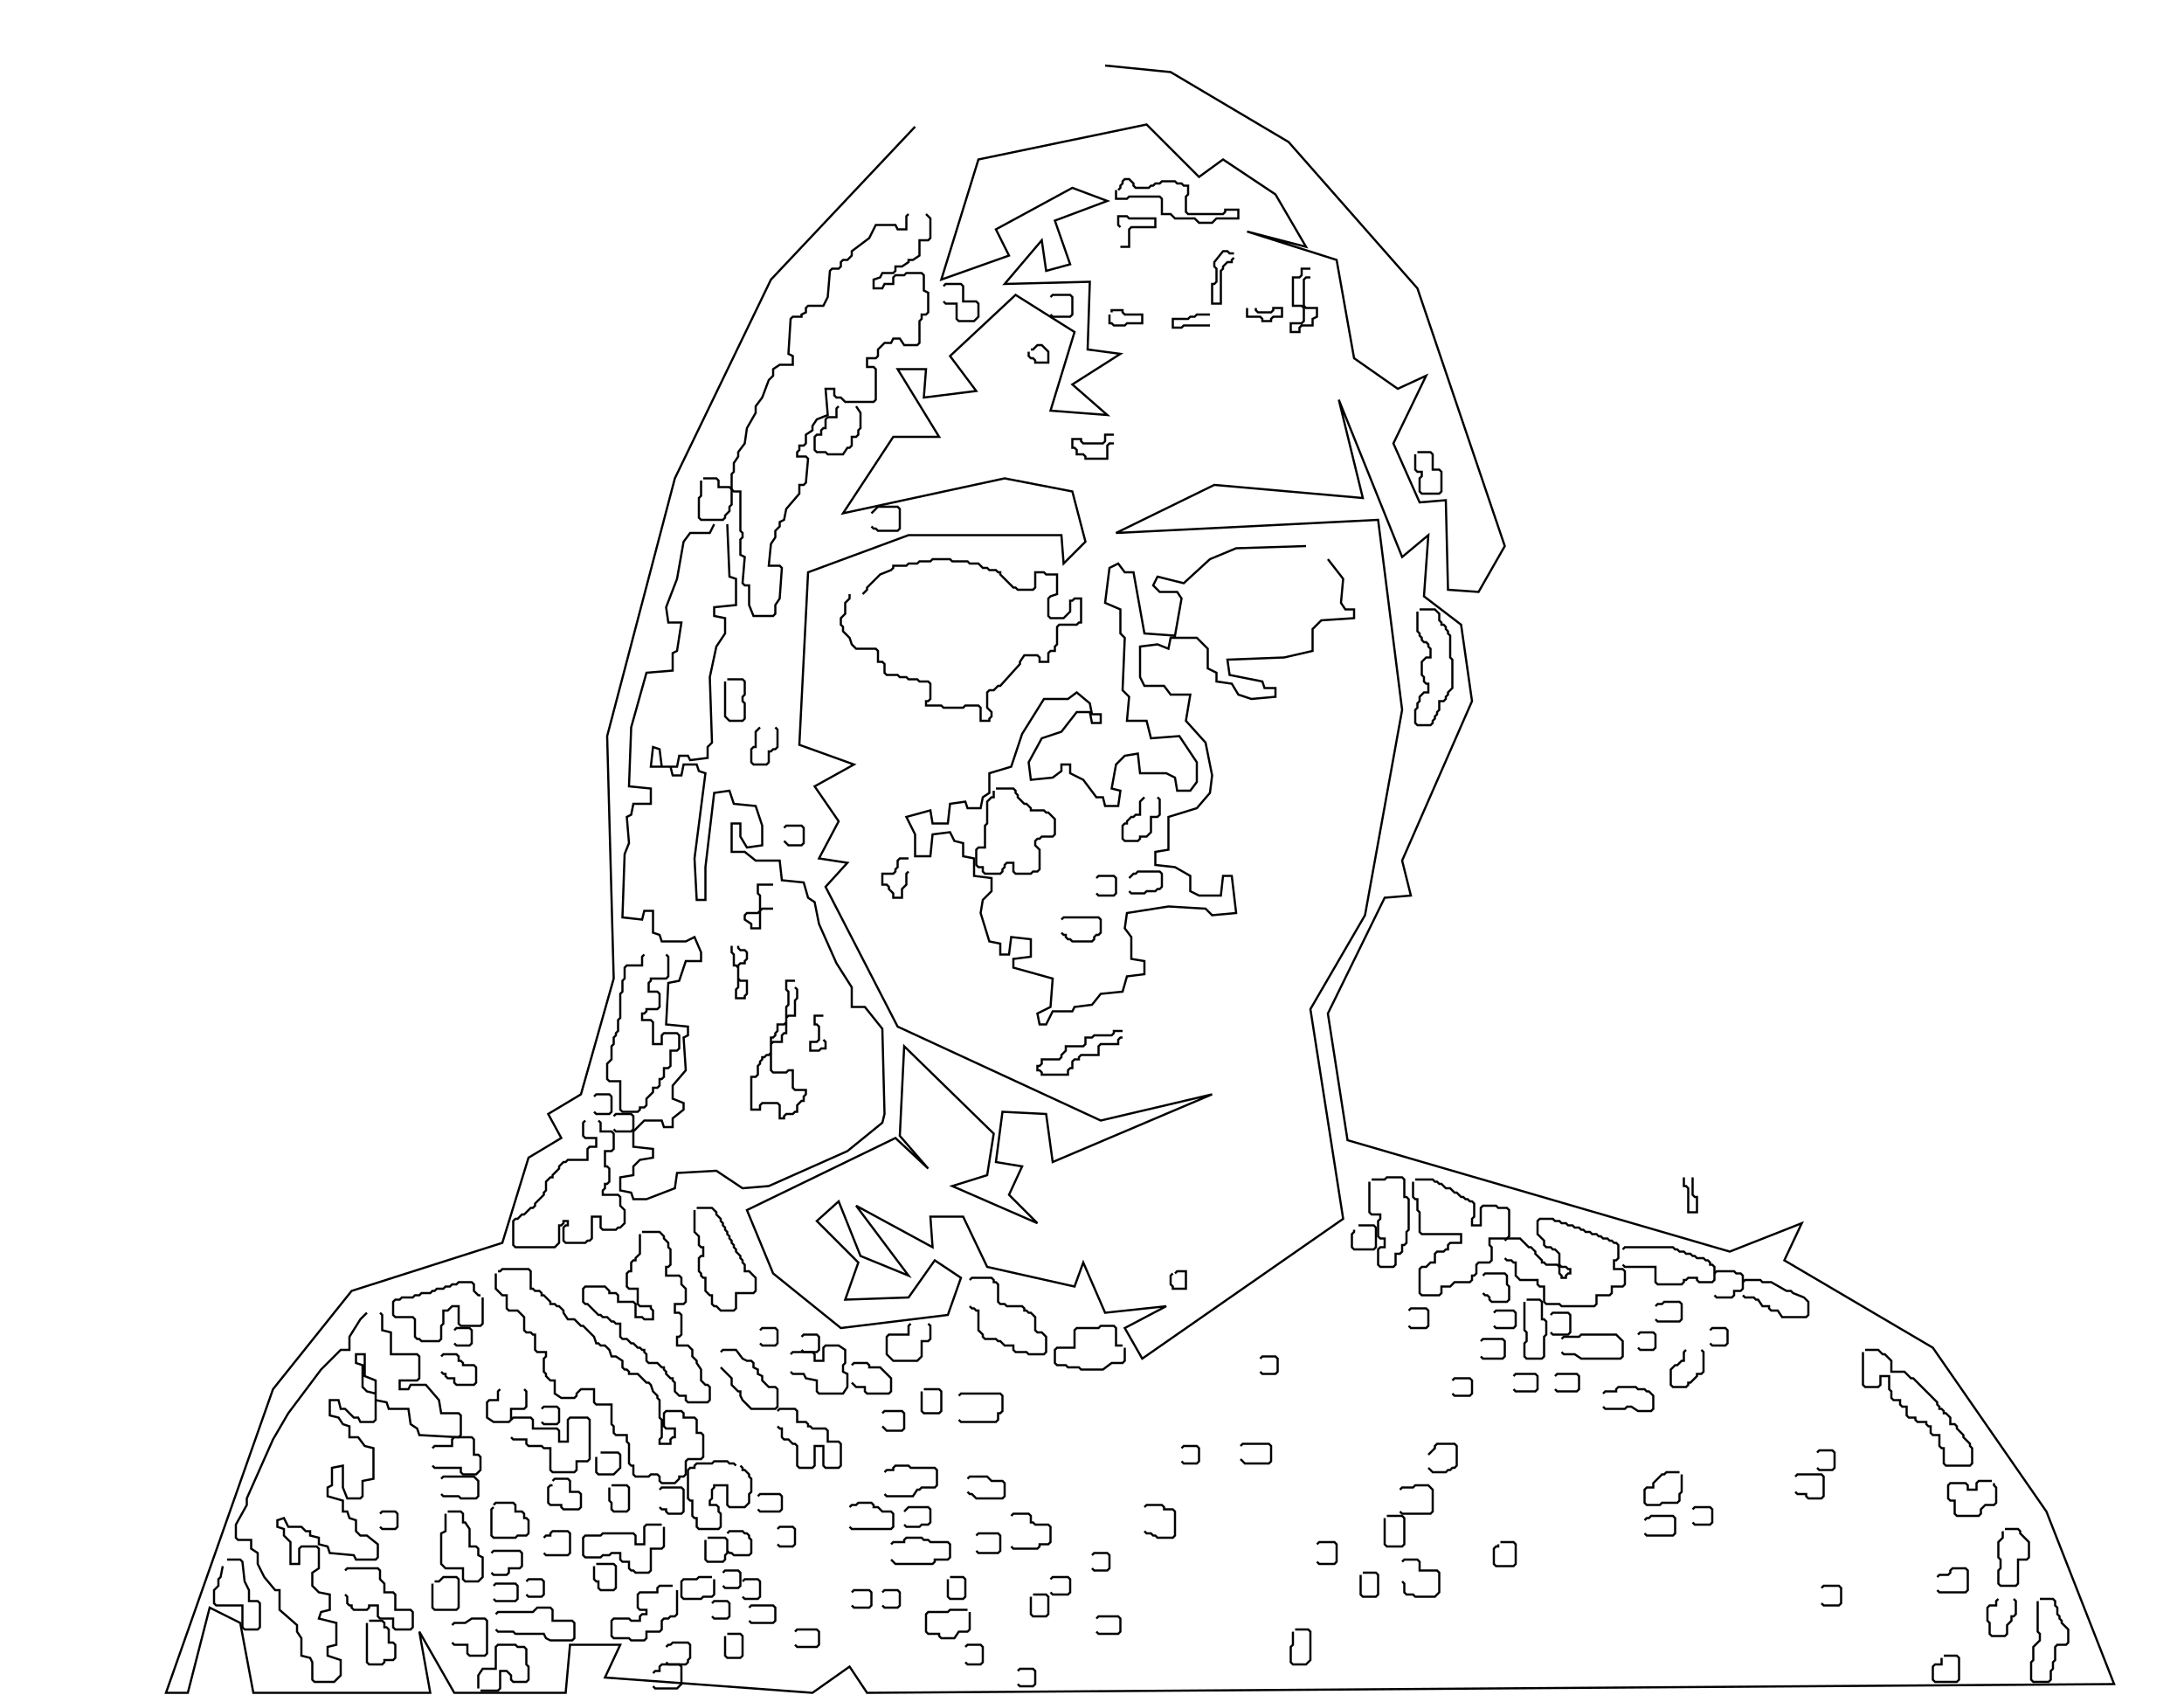<?xml version="1.0" encoding="utf-8" ?>
<svg baseProfile="tiny" height="776" version="1.2" width="1000" xmlns="http://www.w3.org/2000/svg" xmlns:ev="http://www.w3.org/2001/xml-events" xmlns:xlink="http://www.w3.org/1999/xlink"><defs /><polyline fill="none" points="466.0,765.0 467.0,764.0 473.0,764.0 474.0,765.0 474.0,771.0 473.0,772.0 467.0,772.0 466.0,771.0" stroke="black" /><polyline fill="none" points="299.0,766.0 300.0,765.0 302.0,765.0 302.0,763.0 303.0,762.0 311.0,762.0 312.0,763.0 312.0,771.0 310.0,773.0 300.0,773.0 299.0,772.0" stroke="black" /><polyline fill="none" points="890.0,758.0 896.0,758.0 897.0,759.0 897.0,769.0 896.0,770.0 886.0,770.0 885.0,769.0 885.0,763.0 886.0,762.0 889.0,762.0 889.0,759.0" stroke="black" /><polyline fill="none" points="442.0,754.0 443.0,753.0 449.0,753.0 450.0,754.0 450.0,761.0 449.0,762.0 443.0,762.0 442.0,761.0" stroke="black" /><polyline fill="none" points="219.0,773.0 219.0,767.0 221.0,764.0 227.0,764.0 227.0,754.0 228.0,753.0 236.0,753.0 237.0,754.0 240.0,754.0 241.0,755.0 241.0,762.0 242.0,763.0 242.0,769.0 241.0,770.0 235.0,770.0 234.0,769.0 234.0,767.0 232.0,765.0 229.0,765.0 229.0,773.0 228.0,774.0 220.0,774.0" stroke="black" /><polyline fill="none" points="305.0,754.0 306.0,753.0 307.0,753.0 308.0,752.0 315.0,752.0 316.0,753.0 316.0,759.0 315.0,760.0 315.0,761.0 314.0,762.0 306.0,762.0 305.0,761.0" stroke="black" /><polyline fill="none" points="333.0,748.0 339.0,748.0 340.0,749.0 340.0,758.0 339.0,759.0 333.0,759.0 332.0,758.0 332.0,749.0" stroke="black" /><polyline fill="none" points="593.0,746.0 599.0,746.0 600.0,747.0 600.0,760.0 598.0,762.0 592.0,762.0 591.0,761.0 591.0,754.0 592.0,753.0 592.0,747.0" stroke="black" /><polyline fill="none" points="364.0,747.0 365.0,746.0 374.0,746.0 375.0,747.0 375.0,753.0 374.0,754.0 365.0,754.0 364.0,753.0" stroke="black" /><polyline fill="none" points="169.0,742.0 175.0,742.0 176.0,743.0 176.0,745.0 177.0,745.0 178.0,746.0 178.0,752.0 180.0,752.0 181.0,753.0 181.0,759.0 180.0,760.0 176.0,760.0 176.0,761.0 175.0,762.0 169.0,762.0 168.0,761.0 168.0,743.0" stroke="black" /><polyline fill="none" points="207.0,744.0 208.0,743.0 213.0,743.0 216.0,741.0 222.0,741.0 223.0,742.0 223.0,757.0 222.0,758.0 215.0,758.0 214.0,757.0 214.0,753.0 208.0,753.0 207.0,752.0" stroke="black" /><polyline fill="none" points="502.0,741.0 503.0,740.0 512.0,740.0 513.0,741.0 513.0,747.0 512.0,748.0 503.0,748.0 502.0,747.0" stroke="black" /><polyline fill="none" points="444.0,738.0 444.0,746.0 443.0,747.0 439.0,747.0 437.0,750.0 431.0,750.0 430.0,749.0 430.0,748.0 425.0,748.0 424.0,747.0 424.0,739.0 425.0,738.0 434.0,738.0 435.0,737.0 443.0,737.0" stroke="black" /><polyline fill="none" points="227.0,739.0 228.0,738.0 244.0,738.0 246.0,736.0 252.0,736.0 253.0,737.0 253.0,742.0 262.0,742.0 263.0,743.0 263.0,750.0 262.0,751.0 252.0,751.0 250.0,750.0 249.0,748.0 236.0,748.0 235.0,747.0 228.0,747.0 227.0,746.0" stroke="black" /><polyline fill="none" points="343.0,736.0 344.0,735.0 354.0,735.0 355.0,736.0 355.0,742.0 354.0,743.0 344.0,743.0 343.0,742.0" stroke="black" /><polyline fill="none" points="326.0,734.0 327.0,733.0 333.0,733.0 334.0,734.0 334.0,740.0 333.0,741.0 327.0,741.0 326.0,740.0" stroke="black" /><polyline fill="none" points="934.0,732.0 940.0,732.0 941.0,733.0 941.0,735.0 942.0,736.0 942.0,739.0 943.0,740.0 943.0,741.0 944.0,742.0 944.0,743.0 947.0,746.0 947.0,752.0 946.0,753.0 942.0,753.0 941.0,754.0 941.0,760.0 940.0,761.0 940.0,764.0 939.0,765.0 939.0,769.0 938.0,770.0 931.0,770.0 930.0,769.0 930.0,761.0 931.0,760.0 931.0,754.0 934.0,751.0 934.0,748.0 933.0,747.0 933.0,733.0" stroke="black" /><polyline fill="none" points="922.0,732.0 923.0,733.0 923.0,739.0 922.0,740.0 921.0,740.0 921.0,742.0 919.0,744.0 919.0,748.0 918.0,749.0 912.0,749.0 911.0,748.0 911.0,743.0 910.0,742.0 910.0,736.0 911.0,735.0 914.0,735.0 914.0,733.0 915.0,732.0" stroke="black" /><polyline fill="none" points="473.0,730.0 479.0,730.0 480.0,731.0 480.0,739.0 479.0,740.0 473.0,740.0 472.0,739.0 472.0,731.0" stroke="black" /><polyline fill="none" points="404.0,729.0 405.0,728.0 411.0,728.0 412.0,729.0 412.0,735.0 411.0,736.0 405.0,736.0 404.0,735.0" stroke="black" /><polyline fill="none" points="390.0,729.0 391.0,728.0 398.0,728.0 399.0,729.0 399.0,735.0 398.0,736.0 391.0,736.0 390.0,735.0" stroke="black" /><polyline fill="none" points="834.0,727.0 835.0,726.0 842.0,726.0 843.0,727.0 843.0,734.0 842.0,735.0 835.0,735.0 834.0,734.0" stroke="black" /><polyline fill="none" points="310.0,728.0 310.0,739.0 309.0,740.0 307.0,740.0 306.0,741.0 304.0,741.0 303.0,742.0 303.0,746.0 302.0,747.0 296.0,747.0 296.0,750.0 295.0,751.0 289.0,751.0 288.0,750.0 281.0,750.0 280.0,749.0 280.0,742.0 281.0,741.0 288.0,741.0 289.0,742.0 293.0,742.0 293.0,740.0 294.0,739.0 296.0,739.0 296.0,737.0 293.0,737.0 292.0,736.0 292.0,730.0 293.0,729.0 301.0,729.0 301.0,727.0 302.0,726.0 308.0,726.0" stroke="black" /><polyline fill="none" points="226.0,726.0 227.0,725.0 236.0,725.0 237.0,726.0 237.0,732.0 236.0,733.0 227.0,733.0 226.0,732.0" stroke="black" /><polyline fill="none" points="340.0,724.0 341.0,723.0 347.0,723.0 348.0,724.0 348.0,731.0 347.0,732.0 341.0,732.0 340.0,731.0" stroke="black" /><polyline fill="none" points="241.0,724.0 242.0,723.0 248.0,723.0 249.0,724.0 249.0,730.0 248.0,731.0 242.0,731.0 241.0,730.0" stroke="black" /><polyline fill="none" points="481.0,723.0 482.0,722.0 489.0,722.0 490.0,723.0 490.0,729.0 489.0,730.0 482.0,730.0 481.0,729.0" stroke="black" /><polyline fill="none" points="435.0,722.0 441.0,722.0 442.0,723.0 442.0,731.0 441.0,732.0 435.0,732.0 434.0,731.0 434.0,723.0" stroke="black" /><polyline fill="none" points="327.0,723.0 327.0,730.0 326.0,731.0 322.0,731.0 321.0,732.0 313.0,732.0 312.0,731.0 312.0,724.0 313.0,723.0 319.0,723.0 320.0,722.0 326.0,722.0" stroke="black" /><polyline fill="none" points="199.0,724.0 201.0,724.0 203.0,722.0 209.0,722.0 210.0,723.0 210.0,736.0 209.0,737.0 199.0,737.0 198.0,736.0 198.0,725.0" stroke="black" /><polyline fill="none" points="624.0,720.0 630.0,720.0 631.0,721.0 631.0,730.0 630.0,731.0 624.0,731.0 623.0,730.0 623.0,721.0" stroke="black" /><polyline fill="none" points="331.0,720.0 332.0,719.0 338.0,719.0 339.0,720.0 339.0,726.0 338.0,727.0 332.0,727.0 331.0,726.0" stroke="black" /><polyline fill="none" points="887.0,722.0 888.0,721.0 892.0,721.0 893.0,720.0 893.0,719.0 894.0,718.0 900.0,718.0 901.0,719.0 901.0,728.0 900.0,729.0 888.0,729.0 887.0,728.0" stroke="black" /><polyline fill="none" points="158.0,719.0 159.0,718.0 173.0,718.0 174.0,719.0 174.0,723.0 176.0,725.0 176.0,729.0 180.0,729.0 181.0,730.0 181.0,737.0 188.0,737.0 189.0,738.0 189.0,745.0 188.0,746.0 181.0,746.0 180.0,745.0 180.0,741.0 174.0,741.0 173.0,740.0 173.0,735.0 169.0,735.0 169.0,736.0 168.0,737.0 162.0,737.0 161.0,736.0 161.0,735.0 160.0,735.0 159.0,734.0 159.0,731.0 158.0,730.0" stroke="black" /><polyline fill="none" points="273.0,716.0 281.0,716.0 282.0,717.0 282.0,727.0 281.0,728.0 275.0,728.0 274.0,727.0 274.0,724.0 273.0,724.0 272.0,723.0 272.0,717.0" stroke="black" /><polyline fill="none" points="642.0,715.0 643.0,714.0 649.0,714.0 650.0,715.0 650.0,719.0 658.0,719.0 659.0,720.0 659.0,729.0 657.0,731.0 648.0,731.0 647.0,730.0 644.0,730.0 643.0,729.0 643.0,725.0 642.0,724.0" stroke="black" /><polyline fill="none" points="104.0,714.0 110.0,714.0 111.0,715.0 112.0,724.0 114.0,728.0 114.0,733.0 118.0,733.0 119.0,734.0 119.0,745.0 118.0,746.0 112.0,746.0 111.0,745.0 111.0,735.0 99.0,735.0 98.0,734.0 98.0,728.0 100.0,726.0 100.0,723.0 101.0,722.0 102.0,717.0" stroke="black" /><polyline fill="none" points="500.0,712.0 501.0,711.0 507.0,711.0 508.0,712.0 508.0,718.0 507.0,719.0 501.0,719.0 500.0,718.0" stroke="black" /><polyline fill="none" points="225.0,711.0 226.0,710.0 238.0,710.0 239.0,711.0 239.0,717.0 238.0,718.0 233.0,718.0 233.0,720.0 232.0,721.0 226.0,721.0 225.0,720.0" stroke="black" /><polyline fill="none" points="687.0,706.0 693.0,706.0 694.0,707.0 694.0,716.0 693.0,717.0 685.0,717.0 684.0,716.0 684.0,709.0 685.0,708.0 686.0,708.0 686.0,707.0" stroke="black" /><polyline fill="none" points="603.0,707.0 604.0,706.0 611.0,706.0 612.0,707.0 612.0,715.0 611.0,716.0 604.0,716.0 603.0,715.0" stroke="black" /><polyline fill="none" points="408.0,707.0 409.0,706.0 414.0,706.0 414.0,705.0 415.0,704.0 422.0,704.0 423.0,705.0 425.0,705.0 426.0,706.0 434.0,706.0 435.0,707.0 435.0,713.0 434.0,714.0 428.0,714.0 428.0,715.0 427.0,716.0 410.0,716.0 408.0,714.0" stroke="black" /><polyline fill="none" points="324.0,704.0 332.0,704.0 333.0,705.0 333.0,711.0 332.0,712.0 332.0,714.0 331.0,715.0 324.0,715.0 323.0,714.0 323.0,705.0" stroke="black" /><polyline fill="none" points="447.0,703.0 448.0,702.0 457.0,702.0 458.0,703.0 458.0,710.0 457.0,711.0 448.0,711.0 447.0,710.0" stroke="black" /><polyline fill="none" points="333.0,702.0 334.0,701.0 340.0,701.0 341.0,702.0 342.0,702.0 343.0,703.0 343.0,704.0 344.0,705.0 344.0,711.0 343.0,712.0 336.0,712.0 335.0,711.0 334.0,711.0 333.0,710.0" stroke="black" /><polyline fill="none" points="249.0,704.0 250.0,703.0 252.0,703.0 252.0,702.0 253.0,701.0 260.0,701.0 261.0,702.0 261.0,711.0 260.0,712.0 250.0,712.0 249.0,711.0" stroke="black" /><polyline fill="none" points="918.0,700.0 924.0,700.0 925.0,701.0 925.0,702.0 929.0,706.0 929.0,713.0 928.0,714.0 924.0,714.0 924.0,725.0 923.0,726.0 916.0,726.0 915.0,725.0 915.0,719.0 916.0,718.0 916.0,714.0 915.0,713.0 915.0,706.0 917.0,704.0 917.0,701.0" stroke="black" /><polyline fill="none" points="356.0,700.0 357.0,699.0 363.0,699.0 364.0,700.0 364.0,707.0 363.0,708.0 357.0,708.0 356.0,707.0" stroke="black" /><polyline fill="none" points="304.0,699.0 304.0,708.0 303.0,709.0 298.0,709.0 298.0,719.0 297.0,720.0 291.0,720.0 290.0,719.0 289.0,719.0 288.0,718.0 288.0,715.0 285.0,715.0 284.0,714.0 284.0,711.0 280.0,711.0 279.0,712.0 276.0,712.0 275.0,713.0 268.0,713.0 267.0,712.0 267.0,704.0 268.0,703.0 275.0,703.0 276.0,702.0 290.0,702.0 291.0,703.0 291.0,707.0 295.0,707.0 295.0,699.0 296.0,698.0 303.0,698.0" stroke="black" /><polyline fill="none" points="753.0,696.0 754.0,695.0 755.0,695.0 756.0,694.0 766.0,694.0 767.0,695.0 767.0,702.0 766.0,703.0 754.0,703.0 753.0,702.0" stroke="black" /><polyline fill="none" points="635.0,694.0 642.0,694.0 643.0,695.0 643.0,707.0 642.0,708.0 635.0,708.0 634.0,707.0 634.0,695.0" stroke="black" /><polyline fill="none" points="463.0,694.0 464.0,693.0 471.0,693.0 472.0,694.0 472.0,697.0 473.0,697.0 474.0,698.0 480.0,698.0 481.0,699.0 481.0,706.0 480.0,707.0 476.0,707.0 476.0,708.0 475.0,709.0 464.0,709.0 463.0,708.0" stroke="black" /><polyline fill="none" points="205.0,692.0 211.0,692.0 212.0,693.0 212.0,697.0 213.0,697.0 215.0,700.0 215.0,708.0 218.0,708.0 219.0,709.0 219.0,712.0 221.0,713.0 221.0,722.0 219.0,724.0 213.0,724.0 212.0,723.0 212.0,718.0 204.0,718.0 202.0,716.0 202.0,702.0 204.0,701.0 204.0,693.0" stroke="black" /><polyline fill="none" points="174.0,693.0 175.0,692.0 181.0,692.0 182.0,693.0 182.0,699.0 181.0,700.0 175.0,700.0 174.0,699.0" stroke="black" /><polyline fill="none" points="775.0,691.0 776.0,690.0 783.0,690.0 784.0,691.0 784.0,697.0 783.0,698.0 776.0,698.0 775.0,697.0" stroke="black" /><polyline fill="none" points="414.0,692.0 416.0,690.0 425.0,690.0 426.0,691.0 426.0,697.0 425.0,698.0 422.0,698.0 421.0,699.0 415.0,699.0 414.0,698.0" stroke="black" /><polyline fill="none" points="524.0,690.0 525.0,689.0 532.0,689.0 533.0,690.0 533.0,691.0 537.0,691.0 538.0,692.0 538.0,703.0 537.0,704.0 530.0,704.0 529.0,703.0 528.0,703.0 527.0,702.0 525.0,702.0 524.0,701.0" stroke="black" /><polyline fill="none" points="389.0,690.0 390.0,689.0 392.0,689.0 393.0,688.0 399.0,688.0 400.0,689.0 400.0,690.0 402.0,690.0 404.0,692.0 408.0,692.0 409.0,693.0 409.0,699.0 408.0,700.0 390.0,700.0 389.0,699.0" stroke="black" /><polyline fill="none" points="226.0,689.0 227.0,688.0 235.0,688.0 236.0,689.0 236.0,692.0 239.0,692.0 240.0,693.0 240.0,695.0 241.0,695.0 242.0,696.0 242.0,702.0 241.0,703.0 237.0,703.0 236.0,704.0 226.0,704.0 225.0,703.0 225.0,691.0 226.0,690.0" stroke="black" /><polyline fill="none" points="347.0,685.0 348.0,684.0 357.0,684.0 358.0,685.0 358.0,691.0 357.0,692.0 348.0,692.0 347.0,691.0" stroke="black" /><polyline fill="none" points="302.0,682.0 303.0,681.0 312.0,681.0 313.0,682.0 313.0,692.0 312.0,693.0 306.0,693.0 305.0,692.0 305.0,691.0 303.0,691.0 302.0,690.0" stroke="black" /><polyline fill="none" points="641.0,682.0 642.0,681.0 647.0,681.0 648.0,680.0 654.0,680.0 656.0,682.0 656.0,692.0 655.0,693.0 642.0,693.0 641.0,692.0" stroke="black" /><polyline fill="none" points="280.0,680.0 287.0,680.0 288.0,681.0 288.0,691.0 287.0,692.0 281.0,692.0 280.0,691.0 280.0,688.0 279.0,687.0 279.0,681.0" stroke="black" /><polyline fill="none" points="913.0,679.0 913.0,680.0 914.0,681.0 914.0,688.0 913.0,689.0 909.0,689.0 907.0,691.0 907.0,693.0 906.0,694.0 896.0,694.0 895.0,693.0 895.0,687.0 893.0,687.0 892.0,686.0 892.0,680.0 893.0,679.0 900.0,679.0 901.0,680.0 901.0,682.0 905.0,682.0 905.0,679.0 906.0,678.0 912.0,678.0" stroke="black" /><polyline fill="none" points="253.0,678.0 254.0,677.0 260.0,677.0 261.0,678.0 261.0,683.0 265.0,683.0 266.0,684.0 266.0,690.0 265.0,691.0 258.0,691.0 257.0,690.0 257.0,689.0 252.0,689.0 251.0,688.0 251.0,681.0 252.0,680.0 253.0,680.0" stroke="black" /><polyline fill="none" points="443.0,677.0 444.0,676.0 452.0,676.0 454.0,678.0 459.0,678.0 460.0,679.0 460.0,685.0 459.0,686.0 447.0,686.0 445.0,684.0 444.0,684.0 443.0,683.0" stroke="black" /><polyline fill="none" points="202.0,677.0 203.0,676.0 217.0,676.0 219.0,678.0 219.0,685.0 218.0,686.0 211.0,686.0 210.0,685.0 203.0,685.0 202.0,684.0" stroke="black" /><polyline fill="none" points="822.0,676.0 823.0,675.0 834.0,675.0 835.0,676.0 835.0,685.0 834.0,686.0 828.0,686.0 827.0,685.0 827.0,684.0 823.0,684.0 822.0,683.0" stroke="black" /><polyline fill="none" points="770.0,675.0 770.0,683.0 769.0,684.0 769.0,687.0 768.0,688.0 761.0,688.0 760.0,689.0 754.0,689.0 753.0,688.0 753.0,682.0 754.0,681.0 757.0,681.0 757.0,679.0 761.0,675.0 762.0,675.0 763.0,674.0 769.0,674.0" stroke="black" /><polyline fill="none" points="405.0,674.0 406.0,673.0 409.0,673.0 409.0,672.0 410.0,671.0 416.0,671.0 417.0,672.0 428.0,672.0 429.0,673.0 429.0,680.0 428.0,681.0 422.0,681.0 421.0,682.0 420.0,682.0 418.0,685.0 406.0,685.0 405.0,684.0" stroke="black" /><polyline fill="none" points="339.0,671.0 340.0,672.0 340.0,673.0 341.0,673.0 343.0,675.0 343.0,676.0 344.0,677.0 344.0,683.0 343.0,684.0 343.0,688.0 341.0,690.0 334.0,690.0 333.0,689.0 333.0,680.0 327.0,680.0 327.0,681.0 326.0,682.0 326.0,686.0 325.0,687.0 325.0,689.0 328.0,689.0 329.0,690.0 329.0,692.0 330.0,693.0 330.0,699.0 329.0,700.0 320.0,700.0 319.0,699.0 319.0,695.0 318.0,695.0 317.0,694.0 317.0,687.0 316.0,687.0 315.0,686.0 315.0,673.0 316.0,672.0 318.0,672.0 318.0,671.0 319.0,670.0 326.0,670.0 327.0,669.0 333.0,669.0 334.0,670.0 336.0,670.0 337.0,671.0" stroke="black" /><polyline fill="none" points="275.0,665.0 283.0,665.0 284.0,666.0 284.0,672.0 281.0,675.0 274.0,675.0 273.0,674.0 273.0,667.0" stroke="black" /><polyline fill="none" points="832.0,665.0 833.0,664.0 839.0,664.0 840.0,665.0 840.0,672.0 839.0,673.0 833.0,673.0 832.0,672.0" stroke="black" /><polyline fill="none" points="541.0,663.0 542.0,662.0 548.0,662.0 549.0,663.0 549.0,669.0 548.0,670.0 542.0,670.0 541.0,669.0" stroke="black" /><polyline fill="none" points="654.0,666.0 657.0,663.0 657.0,662.0 658.0,661.0 666.0,661.0 667.0,662.0 667.0,671.0 666.0,672.0 665.0,672.0 664.0,673.0 663.0,673.0 662.0,674.0 656.0,674.0 654.0,672.0" stroke="black" /><polyline fill="none" points="568.0,662.0 569.0,661.0 581.0,661.0 582.0,662.0 582.0,669.0 581.0,670.0 570.0,670.0 568.0,668.0" stroke="black" /><polyline fill="none" points="198.0,663.0 199.0,662.0 207.0,662.0 207.0,659.0 208.0,658.0 216.0,658.0 217.0,659.0 217.0,666.0 219.0,666.0 220.0,667.0 220.0,673.0 218.0,675.0 212.0,675.0 211.0,674.0 211.0,672.0 199.0,672.0 198.0,671.0" stroke="black" /><polyline fill="none" points="234.0,650.0 235.0,649.0 243.0,649.0 244.0,650.0 244.0,654.0 255.0,654.0 256.0,655.0 256.0,660.0 260.0,660.0 260.0,650.0 261.0,649.0 269.0,649.0 270.0,650.0 270.0,668.0 269.0,669.0 264.0,669.0 264.0,673.0 263.0,674.0 253.0,674.0 252.0,673.0 252.0,663.0 249.0,663.0 248.0,662.0 242.0,662.0 241.0,661.0 241.0,659.0 235.0,659.0 234.0,658.0" stroke="black" /><polyline fill="none" points="404.0,647.0 405.0,646.0 413.0,646.0 414.0,647.0 414.0,654.0 413.0,655.0 406.0,655.0 404.0,653.0" stroke="black" /><polyline fill="none" points="356.0,646.0 357.0,645.0 364.0,645.0 365.0,646.0 365.0,651.0 369.0,651.0 370.0,652.0 370.0,653.0 371.0,653.0 372.0,654.0 378.0,654.0 379.0,655.0 379.0,660.0 384.0,660.0 385.0,661.0 385.0,671.0 384.0,672.0 378.0,672.0 377.0,671.0 377.0,662.0 373.0,662.0 373.0,671.0 372.0,672.0 366.0,672.0 365.0,671.0 365.0,662.0 364.0,661.0 363.0,661.0 361.0,659.0 359.0,659.0 358.0,658.0 358.0,654.0 357.0,654.0 356.0,653.0" stroke="black" /><polyline fill="none" points="248.0,645.0 249.0,644.0 255.0,644.0 256.0,645.0 256.0,651.0 255.0,652.0 249.0,652.0 248.0,651.0" stroke="black" /><polyline fill="none" points="439.0,639.0 440.0,638.0 458.0,638.0 459.0,639.0 459.0,646.0 458.0,647.0 457.0,647.0 457.0,650.0 456.0,651.0 440.0,651.0 439.0,650.0" stroke="black" /><polyline fill="none" points="423.0,636.0 430.0,636.0 431.0,637.0 431.0,646.0 430.0,647.0 423.0,647.0 422.0,646.0 422.0,637.0" stroke="black" /><polyline fill="none" points="240.0,636.0 241.0,637.0 241.0,644.0 240.0,645.0 234.0,645.0 234.0,650.0 233.0,651.0 226.0,651.0 223.0,649.0 223.0,642.0 224.0,641.0 228.0,641.0 228.0,637.0 229.0,636.0" stroke="black" /><polyline fill="none" points="734.0,638.0 735.0,637.0 740.0,637.0 740.0,636.0 741.0,635.0 749.0,635.0 750.0,636.0 753.0,636.0 754.0,637.0 755.0,637.0 757.0,639.0 757.0,645.0 756.0,646.0 750.0,646.0 747.0,644.0 745.0,644.0 744.0,645.0 735.0,645.0 734.0,644.0" stroke="black" /><polyline fill="none" points="665.0,632.0 666.0,631.0 673.0,631.0 674.0,632.0 674.0,638.0 673.0,639.0 666.0,639.0 665.0,638.0" stroke="black" /><polyline fill="none" points="712.0,630.0 713.0,629.0 722.0,629.0 723.0,630.0 723.0,636.0 722.0,637.0 713.0,637.0 712.0,636.0" stroke="black" /><polyline fill="none" points="693.0,630.0 694.0,629.0 703.0,629.0 704.0,630.0 704.0,636.0 703.0,637.0 694.0,637.0 693.0,636.0" stroke="black" /><polyline fill="none" points="390.0,625.0 391.0,624.0 397.0,624.0 398.0,625.0 398.0,626.0 403.0,626.0 408.0,631.0 408.0,637.0 407.0,638.0 397.0,638.0 396.0,637.0 396.0,635.0 392.0,635.0 390.0,633.0" stroke="black" /><polyline fill="none" points="577.0,622.0 578.0,621.0 584.0,621.0 585.0,622.0 585.0,628.0 584.0,629.0 578.0,629.0 577.0,628.0" stroke="black" /><polyline fill="none" points="202.0,621.0 203.0,620.0 209.0,620.0 210.0,621.0 210.0,623.0 211.0,623.0 212.0,624.0 212.0,625.0 217.0,625.0 218.0,626.0 218.0,633.0 217.0,634.0 209.0,634.0 208.0,633.0 208.0,631.0 205.0,631.0 204.0,630.0 204.0,629.0 203.0,629.0 202.0,628.0" stroke="black" /><polyline fill="none" points="854.0,618.0 860.0,618.0 862.0,620.0 863.0,620.0 866.0,623.0 866.0,628.0 872.0,628.0 875.0,631.0 876.0,631.0 887.0,642.0 887.0,643.0 888.0,644.0 888.0,645.0 889.0,645.0 890.0,646.0 890.0,647.0 891.0,647.0 893.0,649.0 893.0,652.0 895.0,652.0 896.0,653.0 896.0,654.0 899.0,657.0 899.0,658.0 902.0,661.0 902.0,662.0 903.0,663.0 903.0,670.0 902.0,671.0 891.0,671.0 890.0,670.0 890.0,663.0 889.0,663.0 888.0,662.0 888.0,657.0 885.0,657.0 884.0,656.0 884.0,653.0 883.0,653.0 882.0,652.0 882.0,651.0 878.0,651.0 877.0,650.0 877.0,649.0 874.0,649.0 873.0,648.0 873.0,644.0 871.0,644.0 870.0,643.0 870.0,641.0 867.0,641.0 866.0,640.0 866.0,637.0 865.0,636.0 865.0,630.0 861.0,630.0 861.0,634.0 860.0,635.0 854.0,635.0 853.0,634.0 853.0,619.0" stroke="black" /><polyline fill="none" points="779.0,618.0 780.0,619.0 780.0,628.0 779.0,629.0 777.0,629.0 777.0,630.0 774.0,633.0 773.0,633.0 773.0,634.0 772.0,635.0 766.0,635.0 765.0,634.0 765.0,627.0 767.0,625.0 768.0,625.0 770.0,623.0 771.0,623.0 771.0,619.0 772.0,618.0" stroke="black" /><polyline fill="none" points="330.0,619.0 331.0,618.0 337.0,618.0 340.0,622.0 342.0,623.0 344.0,623.0 345.0,624.0 345.0,626.0 347.0,627.0 347.0,629.0 349.0,630.0 349.0,632.0 352.0,635.0 355.0,635.0 356.0,636.0 356.0,644.0 355.0,645.0 344.0,645.0 340.0,641.0 339.0,639.0 339.0,637.0 338.0,637.0 335.0,634.0 335.0,631.0 330.0,626.0" stroke="black" /><polyline fill="none" points="362.0,620.0 363.0,619.0 372.0,619.0 373.0,620.0 373.0,623.0 377.0,623.0 377.0,617.0 378.0,616.0 384.0,616.0 387.0,618.0 387.0,624.0 386.0,625.0 386.0,628.0 388.0,629.0 388.0,635.0 386.0,638.0 375.0,638.0 374.0,637.0 374.0,632.0 369.0,631.0 368.0,629.0 363.0,629.0 362.0,628.0" stroke="black" /><polyline fill="none" points="678.0,614.0 679.0,613.0 688.0,613.0 689.0,614.0 689.0,621.0 688.0,622.0 679.0,622.0 678.0,621.0" stroke="black" /><polyline fill="none" points="715.0,613.0 716.0,612.0 723.0,612.0 724.0,611.0 740.0,611.0 743.0,614.0 743.0,621.0 742.0,622.0 724.0,622.0 721.0,620.0 716.0,620.0 715.0,619.0" stroke="black" /><polyline fill="none" points="367.0,612.0 368.0,611.0 374.0,611.0 375.0,612.0 375.0,618.0 374.0,619.0 368.0,619.0 367.0,618.0" stroke="black" /><polyline fill="none" points="750.0,611.0 751.0,610.0 757.0,610.0 758.0,611.0 758.0,617.0 757.0,618.0 751.0,618.0 750.0,617.0" stroke="black" /><polyline fill="none" points="783.0,609.0 784.0,608.0 790.0,608.0 791.0,609.0 791.0,615.0 790.0,616.0 784.0,616.0 783.0,615.0" stroke="black" /><polyline fill="none" points="348.0,609.0 349.0,608.0 355.0,608.0 356.0,609.0 356.0,615.0 355.0,616.0 349.0,616.0 348.0,615.0" stroke="black" /><polyline fill="none" points="208.0,609.0 209.0,608.0 215.0,608.0 216.0,609.0 216.0,615.0 215.0,616.0 209.0,616.0 208.0,615.0" stroke="black" /><polyline fill="none" points="515.0,617.0 515.0,623.0 514.0,624.0 509.0,624.0 505.0,627.0 495.0,627.0 494.0,626.0 489.0,626.0 488.0,625.0 484.0,625.0 483.0,624.0 483.0,618.0 484.0,617.0 492.0,617.0 492.0,609.0 493.0,608.0 503.0,608.0 504.0,607.0 510.0,607.0 511.0,608.0 511.0,616.0 514.0,616.0" stroke="black" /><polyline fill="none" points="425.0,606.0 426.0,607.0 426.0,613.0 425.0,614.0 422.0,614.0 422.0,621.0 420.0,623.0 409.0,623.0 406.0,620.0 406.0,612.0 407.0,611.0 416.0,611.0 416.0,607.0 417.0,606.0" stroke="black" /><polyline fill="none" points="710.0,602.0 711.0,601.0 718.0,601.0 719.0,602.0 719.0,610.0 718.0,611.0 711.0,611.0 710.0,610.0" stroke="black" /><polyline fill="none" points="174.0,601.0 175.0,602.0 175.0,609.0 179.0,610.0 179.0,620.0 191.0,620.0 192.0,621.0 192.0,631.0 191.0,632.0 183.0,632.0 183.0,636.0 187.0,636.0 188.0,634.0 195.0,634.0 201.0,641.0 202.0,647.0 210.0,647.0 211.0,648.0 211.0,657.0 210.0,658.0 192.0,657.0 191.0,654.0 188.0,652.0 187.0,645.0 178.0,645.0 177.0,642.0 172.0,641.0 172.0,632.0 167.0,630.0 167.0,620.0 163.0,620.0 163.0,624.0 166.0,625.0 166.0,635.0 168.0,637.0 172.0,638.0 172.0,650.0 171.0,651.0 165.0,651.0 164.0,649.0 162.0,649.0 158.0,645.0 156.0,645.0 155.0,641.0 151.0,641.0 151.0,648.0 155.0,649.0 157.0,652.0 160.0,653.0 160.0,658.0 164.0,658.0 167.0,662.0 171.0,663.0 171.0,677.0 166.0,678.0 166.0,685.0 165.0,686.0 159.0,686.0 157.0,681.0 157.0,671.0 152.0,672.0 152.0,680.0 150.0,681.0 150.0,685.0 157.0,687.0 157.0,692.0 159.0,692.0 160.0,695.0 163.0,696.0 163.0,701.0 165.0,703.0 168.0,703.0 173.0,707.0 173.0,713.0 172.0,714.0 163.0,714.0 162.0,712.0 151.0,711.0 150.0,708.0 146.0,707.0 146.0,704.0 142.0,703.0 142.0,701.0 140.0,701.0 138.0,699.0 132.0,699.0 130.0,695.0 127.0,696.0 127.0,699.0 130.0,700.0 130.0,703.0 133.0,706.0 133.0,716.0 137.0,716.0 137.0,709.0 138.0,708.0 145.0,708.0 146.0,709.0 146.0,718.0 143.0,720.0 143.0,726.0 146.0,729.0 151.0,730.0 151.0,737.0 147.0,738.0 146.0,741.0 154.0,743.0 154.0,753.0 150.0,754.0 150.0,758.0 156.0,760.0 156.0,767.0 153.0,770.0 144.0,770.0 143.0,769.0 143.0,761.0 142.0,759.0 138.0,758.0 138.0,750.0 136.0,747.0 136.0,744.0 128.0,737.0 128.0,728.0 126.0,728.0 121.0,722.0 118.0,716.0 118.0,711.0 115.0,709.0 115.0,705.0 109.0,705.0 108.0,704.0 108.0,698.0 113.0,689.0 113.0,686.0 125.0,659.0 132.0,647.0 147.0,627.0 156.0,618.0 160.0,618.0 160.0,612.0 165.0,604.0 168.0,601.0" stroke="black" /><polyline fill="none" points="684.0,601.0 685.0,600.0 693.0,600.0 694.0,601.0 694.0,607.0 693.0,608.0 685.0,608.0 684.0,607.0" stroke="black" /><polyline fill="none" points="645.0,600.0 646.0,599.0 653.0,599.0 654.0,600.0 654.0,607.0 653.0,608.0 646.0,608.0 645.0,607.0" stroke="black" /><polyline fill="none" points="758.0,598.0 759.0,597.0 761.0,597.0 762.0,596.0 769.0,596.0 770.0,597.0 770.0,604.0 769.0,605.0 759.0,605.0 758.0,604.0" stroke="black" /><polyline fill="none" points="699.0,595.0 705.0,595.0 706.0,596.0 706.0,604.0 707.0,604.0 708.0,605.0 708.0,611.0 707.0,612.0 707.0,621.0 706.0,622.0 699.0,622.0 698.0,621.0 698.0,615.0 699.0,614.0 699.0,610.0 698.0,609.0 698.0,596.0" stroke="black" /><polyline fill="none" points="221.0,594.0 221.0,606.0 220.0,607.0 211.0,607.0 210.0,606.0 210.0,598.0 207.0,598.0 205.0,600.0 203.0,600.0 203.0,606.0 202.0,607.0 202.0,613.0 201.0,614.0 193.0,614.0 192.0,613.0 191.0,613.0 190.0,612.0 190.0,604.0 189.0,603.0 181.0,603.0 180.0,602.0 180.0,596.0 181.0,595.0 183.0,595.0 184.0,594.0 189.0,594.0 190.0,593.0 192.0,593.0 193.0,592.0 197.0,592.0 198.0,591.0 199.0,591.0 200.0,590.0 203.0,590.0 204.0,589.0 206.0,589.0 207.0,588.0 209.0,588.0 210.0,587.0 216.0,587.0 217.0,588.0 217.0,591.0 219.0,593.0 220.0,593.0" stroke="black" /><polyline fill="none" points="798.0,587.0 799.0,586.0 806.0,586.0 807.0,587.0 811.0,587.0 818.0,591.0 820.0,591.0 821.0,592.0 826.0,594.0 828.0,596.0 828.0,602.0 827.0,603.0 816.0,603.0 814.0,600.0 811.0,600.0 810.0,599.0 810.0,598.0 807.0,598.0 805.0,595.0 804.0,595.0 803.0,594.0 799.0,594.0 798.0,593.0" stroke="black" /><polyline fill="none" points="444.0,586.0 445.0,585.0 454.0,585.0 455.0,586.0 455.0,587.0 456.0,587.0 457.0,588.0 457.0,596.0 458.0,597.0 460.0,597.0 461.0,598.0 468.0,598.0 469.0,599.0 469.0,600.0 470.0,600.0 471.0,601.0 472.0,601.0 474.0,603.0 474.0,609.0 475.0,610.0 477.0,610.0 479.0,612.0 479.0,619.0 478.0,620.0 471.0,620.0 470.0,619.0 465.0,619.0 464.0,618.0 464.0,616.0 460.0,616.0 458.0,614.0 457.0,614.0 456.0,613.0 451.0,613.0 450.0,612.0 450.0,611.0 448.0,609.0 448.0,600.0 447.0,600.0 446.0,599.0 445.0,599.0 444.0,598.0" stroke="black" /><polyline fill="none" points="679.0,584.0 680.0,583.0 689.0,583.0 690.0,584.0 690.0,588.0 691.0,589.0 691.0,595.0 690.0,596.0 683.0,596.0 682.0,595.0 682.0,594.0 681.0,593.0 680.0,593.0 679.0,592.0" stroke="black" /><polyline fill="none" points="785.0,583.0 786.0,582.0 794.0,582.0 795.0,583.0 797.0,583.0 798.0,584.0 798.0,590.0 797.0,591.0 794.0,591.0 794.0,593.0 793.0,594.0 786.0,594.0 785.0,593.0" stroke="black" /><polyline fill="none" points="537.0,583.0 536.0,584.0 536.0,588.0 537.0,589.0 537.0,590.0 543.0,590.0 543.0,582.0 539.0,582.0 538.0,583.0" stroke="black" /><polyline fill="none" points="228.0,582.0 229.0,582.0 230.0,581.0 242.0,581.0 243.0,582.0 243.0,590.0 244.0,590.0 245.0,591.0 247.0,591.0 248.0,592.0 248.0,593.0 249.0,593.0 252.0,596.0 252.0,597.0 254.0,597.0 255.0,598.0 256.0,598.0 258.0,600.0 258.0,601.0 260.0,604.0 263.0,604.0 266.0,607.0 267.0,607.0 272.0,612.0 273.0,615.0 274.0,615.0 275.0,616.0 277.0,616.0 279.0,618.0 280.0,621.0 282.0,621.0 285.0,623.0 285.0,626.0 286.0,627.0 287.0,627.0 288.0,628.0 288.0,629.0 292.0,629.0 296.0,633.0 297.0,633.0 298.0,634.0 299.0,637.0 301.0,639.0 301.0,640.0 302.0,641.0 302.0,649.0 303.0,650.0 303.0,658.0 302.0,659.0 302.0,661.0 307.0,661.0 307.0,659.0 308.0,658.0 309.0,658.0 309.0,654.0 305.0,654.0 304.0,653.0 304.0,647.0 305.0,646.0 312.0,646.0 313.0,647.0 313.0,649.0 318.0,649.0 319.0,650.0 319.0,656.0 321.0,656.0 322.0,657.0 322.0,667.0 321.0,668.0 315.0,668.0 314.0,669.0 314.0,675.0 313.0,676.0 311.0,676.0 311.0,677.0 309.0,679.0 303.0,679.0 302.0,678.0 302.0,676.0 301.0,675.0 298.0,675.0 297.0,676.0 291.0,676.0 290.0,675.0 290.0,671.0 289.0,671.0 288.0,670.0 288.0,661.0 287.0,660.0 287.0,657.0 282.0,657.0 281.0,656.0 281.0,653.0 280.0,652.0 280.0,643.0 273.0,643.0 272.0,642.0 272.0,636.0 266.0,636.0 264.0,638.0 264.0,639.0 263.0,640.0 257.0,640.0 254.0,638.0 254.0,632.0 252.0,632.0 250.0,630.0 250.0,629.0 249.0,628.0 249.0,622.0 250.0,621.0 250.0,619.0 246.0,619.0 245.0,618.0 245.0,611.0 244.0,611.0 243.0,610.0 241.0,610.0 240.0,609.0 240.0,603.0 237.0,600.0 233.0,600.0 232.0,599.0 232.0,593.0 230.0,593.0 227.0,590.0 227.0,583.0" stroke="black" /><polyline fill="none" points="743.0,572.0 744.0,571.0 766.0,571.0 767.0,572.0 768.0,572.0 769.0,573.0 771.0,573.0 772.0,574.0 774.0,574.0 775.0,575.0 776.0,575.0 777.0,576.0 780.0,576.0 781.0,577.0 782.0,577.0 783.0,578.0 783.0,579.0 784.0,579.0 785.0,580.0 785.0,586.0 784.0,587.0 778.0,587.0 777.0,586.0 777.0,585.0 773.0,585.0 772.0,586.0 771.0,586.0 771.0,587.0 770.0,588.0 759.0,588.0 758.0,587.0 758.0,580.0 744.0,580.0 743.0,579.0" stroke="black" /><polyline fill="none" points="294.0,564.0 302.0,564.0 304.0,566.0 304.0,567.0 306.0,569.0 306.0,571.0 307.0,572.0 307.0,579.0 306.0,580.0 305.0,580.0 305.0,584.0 311.0,584.0 312.0,585.0 312.0,588.0 314.0,590.0 314.0,596.0 313.0,597.0 309.0,597.0 309.0,601.0 311.0,601.0 312.0,602.0 312.0,611.0 311.0,612.0 310.0,612.0 310.0,616.0 315.0,616.0 317.0,618.0 317.0,621.0 319.0,623.0 319.0,624.0 321.0,627.0 321.0,632.0 323.0,634.0 324.0,634.0 325.0,635.0 325.0,641.0 324.0,642.0 315.0,642.0 314.0,641.0 314.0,639.0 311.0,639.0 309.0,637.0 309.0,633.0 308.0,632.0 308.0,631.0 307.0,631.0 305.0,629.0 305.0,628.0 304.0,627.0 304.0,626.0 303.0,626.0 301.0,624.0 297.0,624.0 296.0,623.0 296.0,620.0 295.0,619.0 295.0,618.0 294.0,618.0 293.0,617.0 292.0,617.0 290.0,615.0 289.0,615.0 287.0,613.0 285.0,613.0 284.0,612.0 284.0,606.0 282.0,606.0 281.0,605.0 280.0,605.0 278.0,603.0 276.0,603.0 275.0,602.0 274.0,602.0 269.0,597.0 268.0,597.0 267.0,596.0 267.0,590.0 268.0,589.0 277.0,589.0 279.0,591.0 279.0,592.0 282.0,592.0 283.0,593.0 283.0,596.0 290.0,596.0 291.0,597.0 291.0,603.0 294.0,603.0 295.0,604.0 299.0,604.0 299.0,600.0 298.0,599.0 298.0,598.0 293.0,598.0 292.0,597.0 292.0,590.0 288.0,590.0 287.0,589.0 287.0,583.0 288.0,582.0 289.0,582.0 289.0,578.0 290.0,577.0 291.0,577.0 291.0,576.0 293.0,574.0 293.0,565.0" stroke="black" /><polyline fill="none" points="622.0,561.0 629.0,561.0 630.0,562.0 630.0,571.0 629.0,572.0 620.0,572.0 619.0,571.0 619.0,565.0 620.0,564.0 620.0,563.0" stroke="black" /><polyline fill="none" points="689.0,568.0 690.0,567.0 696.0,567.0 700.0,571.0 701.0,571.0 703.0,573.0 703.0,574.0 706.0,577.0 706.0,578.0 707.0,578.0 708.0,579.0 713.0,579.0 714.0,580.0 714.0,583.0 715.0,584.0 715.0,585.0 717.0,585.0 717.0,584.0 718.0,583.0 719.0,583.0 719.0,581.0 718.0,581.0 717.0,580.0 715.0,580.0 714.0,579.0 714.0,574.0 712.0,572.0 711.0,572.0 710.0,571.0 708.0,571.0 707.0,570.0 707.0,568.0 704.0,565.0 704.0,559.0 705.0,558.0 711.0,558.0 712.0,559.0 714.0,559.0 715.0,560.0 717.0,560.0 718.0,561.0 720.0,561.0 721.0,562.0 723.0,562.0 724.0,563.0 725.0,563.0 726.0,564.0 728.0,564.0 729.0,565.0 731.0,565.0 732.0,566.0 733.0,566.0 734.0,567.0 736.0,567.0 737.0,568.0 738.0,568.0 739.0,569.0 740.0,569.0 741.0,570.0 741.0,576.0 740.0,577.0 739.0,577.0 739.0,581.0 743.0,581.0 744.0,582.0 744.0,588.0 743.0,589.0 738.0,589.0 738.0,592.0 737.0,593.0 731.0,593.0 731.0,597.0 730.0,598.0 715.0,598.0 714.0,597.0 708.0,597.0 707.0,596.0 707.0,589.0 705.0,589.0 704.0,588.0 704.0,586.0 696.0,586.0 694.0,584.0 694.0,578.0 693.0,578.0 692.0,577.0 690.0,577.0 689.0,576.0" stroke="black" /><polyline fill="none" points="319.0,553.0 326.0,553.0 328.0,555.0 328.0,556.0 330.0,558.0 330.0,559.0 331.0,560.0 331.0,561.0 332.0,562.0 332.0,563.0 333.0,564.0 333.0,565.0 334.0,566.0 334.0,567.0 335.0,568.0 335.0,569.0 336.0,570.0 336.0,571.0 337.0,572.0 337.0,573.0 339.0,575.0 339.0,576.0 340.0,577.0 340.0,578.0 341.0,579.0 341.0,582.0 343.0,582.0 346.0,585.0 346.0,591.0 345.0,592.0 337.0,592.0 337.0,599.0 336.0,600.0 330.0,600.0 328.0,598.0 327.0,598.0 326.0,597.0 326.0,593.0 325.0,593.0 323.0,591.0 323.0,585.0 322.0,585.0 321.0,584.0 321.0,583.0 320.0,582.0 320.0,576.0 321.0,575.0 322.0,575.0 322.0,571.0 321.0,571.0 320.0,570.0 320.0,566.0 318.0,564.0 318.0,554.0" stroke="black" /><polyline fill="none" points="648.0,540.0 656.0,540.0 657.0,541.0 658.0,541.0 659.0,542.0 660.0,542.0 662.0,544.0 664.0,544.0 666.0,546.0 667.0,546.0 669.0,548.0 670.0,548.0 671.0,549.0 672.0,549.0 673.0,550.0 674.0,550.0 675.0,551.0 675.0,557.0 674.0,558.0 674.0,561.0 678.0,561.0 678.0,553.0 679.0,552.0 685.0,552.0 686.0,553.0 690.0,553.0 691.0,554.0 691.0,566.0 690.0,567.0 682.0,567.0 682.0,570.0 683.0,571.0 683.0,577.0 682.0,578.0 677.0,578.0 676.0,579.0 676.0,583.0 675.0,584.0 674.0,584.0 674.0,586.0 673.0,587.0 666.0,587.0 664.0,589.0 660.0,589.0 660.0,592.0 659.0,593.0 651.0,593.0 650.0,592.0 650.0,581.0 651.0,580.0 653.0,580.0 655.0,578.0 657.0,578.0 657.0,574.0 658.0,573.0 661.0,573.0 662.0,572.0 663.0,572.0 663.0,570.0 664.0,569.0 669.0,569.0 669.0,565.0 651.0,565.0 650.0,564.0 650.0,555.0 649.0,554.0 649.0,549.0 648.0,549.0 647.0,548.0 647.0,541.0" stroke="black" /><polyline fill="none" points="628.0,540.0 634.0,540.0 635.0,539.0 642.0,539.0 643.0,540.0 643.0,548.0 644.0,548.0 645.0,549.0 645.0,563.0 644.0,564.0 644.0,569.0 643.0,570.0 642.0,570.0 642.0,573.0 641.0,574.0 639.0,574.0 639.0,579.0 638.0,580.0 632.0,580.0 631.0,579.0 631.0,572.0 632.0,571.0 634.0,571.0 634.0,567.0 632.0,567.0 631.0,566.0 631.0,559.0 632.0,558.0 632.0,556.0 628.0,556.0 627.0,555.0 627.0,541.0" stroke="black" /><polyline fill="none" points="771.0,539.0 771.0,543.0 772.0,543.0 773.0,544.0 773.0,555.0 777.0,555.0 777.0,548.0 776.0,548.0 775.0,547.0 775.0,539.0" stroke="black" /><polyline fill="none" points="274.0,513.0 275.0,514.0 275.0,518.0 280.0,518.0 281.0,519.0 281.0,526.0 280.0,527.0 277.0,527.0 277.0,534.0 278.0,534.0 279.0,535.0 279.0,541.0 278.0,542.0 277.0,542.0 277.0,544.0 276.0,545.0 276.0,547.0 283.0,547.0 284.0,548.0 284.0,552.0 286.0,554.0 286.0,560.0 284.0,562.0 283.0,562.0 282.0,563.0 276.0,563.0 275.0,562.0 275.0,557.0 271.0,557.0 271.0,567.0 270.0,568.0 269.0,568.0 268.0,569.0 259.0,569.0 258.0,568.0 258.0,562.0 259.0,561.0 260.0,561.0 260.0,559.0 258.0,559.0 258.0,560.0 257.0,561.0 256.0,561.0 256.0,569.0 254.0,571.0 236.0,571.0 235.0,570.0 235.0,559.0 236.0,558.0 237.0,558.0 239.0,556.0 240.0,556.0 243.0,553.0 244.0,553.0 245.0,552.0 245.0,551.0 249.0,547.0 249.0,546.0 250.0,545.0 250.0,541.0 252.0,539.0 253.0,539.0 253.0,538.0 256.0,535.0 256.0,534.0 258.0,532.0 259.0,532.0 260.0,531.0 269.0,531.0 269.0,526.0 270.0,525.0 273.0,525.0 273.0,521.0 268.0,521.0 267.0,520.0 267.0,514.0 268.0,513.0" stroke="black" /><polyline fill="none" points="281.0,511.0 282.0,510.0 289.0,510.0 290.0,511.0 290.0,517.0 289.0,518.0 282.0,518.0 281.0,517.0" stroke="black" /><polyline fill="none" points="272.0,502.0 273.0,501.0 279.0,501.0 280.0,502.0 280.0,509.0 279.0,510.0 273.0,510.0 272.0,509.0" stroke="black" /><polyline fill="none" points="514.0,472.0 510.0,472.0 510.0,473.0 509.0,474.0 501.0,474.0 500.0,475.0 497.0,475.0 497.0,478.0 496.0,479.0 488.0,479.0 488.0,481.0 486.0,483.0 486.0,484.0 485.0,485.0 477.0,485.0 477.0,487.0 476.0,488.0 475.0,488.0 475.0,490.0 476.0,490.0 477.0,491.0 477.0,492.0 489.0,492.0 489.0,490.0 490.0,489.0 491.0,489.0 491.0,486.0 492.0,485.0 494.0,485.0 494.0,484.0 495.0,483.0 503.0,483.0 503.0,479.0 504.0,478.0 512.0,478.0 512.0,476.0 513.0,475.0 514.0,475.0" stroke="black" /><polyline fill="none" points="377.0,465.0 373.0,465.0 373.0,469.0 374.0,469.0 375.0,470.0 375.0,476.0 374.0,477.0 371.0,477.0 371.0,481.0 375.0,481.0 376.0,480.0 378.0,480.0 378.0,477.0 377.0,476.0" stroke="black" /><polyline fill="none" points="364.0,449.0 360.0,449.0 360.0,453.0 361.0,454.0 361.0,460.0 360.0,461.0 360.0,468.0 359.0,469.0 356.0,469.0 356.0,472.0 355.0,473.0 355.0,474.0 354.0,475.0 353.0,475.0 353.0,482.0 352.0,483.0 351.0,483.0 350.0,484.0 349.0,484.0 349.0,485.0 348.0,486.0 348.0,487.0 347.0,488.0 347.0,492.0 346.0,493.0 344.0,493.0 344.0,508.0 348.0,508.0 348.0,506.0 349.0,505.0 356.0,505.0 357.0,506.0 357.0,512.0 359.0,512.0 359.0,511.0 360.0,510.0 363.0,510.0 364.0,509.0 365.0,509.0 365.0,506.0 367.0,504.0 368.0,504.0 368.0,502.0 369.0,501.0 369.0,499.0 364.0,499.0 363.0,498.0 363.0,490.0 361.0,490.0 360.0,491.0 354.0,491.0 353.0,490.0 353.0,478.0 354.0,477.0 358.0,477.0 358.0,474.0 359.0,473.0 360.0,473.0 360.0,466.0 361.0,465.0 364.0,465.0 364.0,458.0 365.0,457.0 365.0,453.0 364.0,452.0" stroke="black" /><polyline fill="none" points="305.0,437.0 306.0,438.0 306.0,447.0 305.0,448.0 298.0,448.0 298.0,449.0 297.0,450.0 297.0,454.0 301.0,454.0 302.0,455.0 302.0,461.0 301.0,462.0 296.0,462.0 296.0,463.0 295.0,464.0 294.0,464.0 294.0,467.0 298.0,467.0 299.0,468.0 299.0,478.0 303.0,478.0 303.0,474.0 304.0,473.0 310.0,473.0 311.0,474.0 311.0,480.0 310.0,481.0 307.0,481.0 307.0,488.0 306.0,489.0 304.0,489.0 304.0,493.0 303.0,494.0 302.0,494.0 302.0,497.0 301.0,498.0 299.0,498.0 299.0,500.0 296.0,503.0 296.0,506.0 295.0,507.0 293.0,507.0 293.0,508.0 292.0,509.0 285.0,509.0 284.0,508.0 284.0,495.0 279.0,495.0 278.0,494.0 278.0,487.0 280.0,485.0 280.0,479.0 281.0,478.0 281.0,475.0 282.0,474.0 282.0,473.0 283.0,472.0 283.0,467.0 284.0,466.0 284.0,455.0 285.0,454.0 285.0,449.0 286.0,448.0 286.0,443.0 287.0,442.0 294.0,442.0 294.0,438.0 295.0,437.0" stroke="black" /><polyline fill="none" points="335.0,433.0 335.0,436.0 336.0,437.0 336.0,442.0 337.0,442.0 338.0,443.0 338.0,452.0 337.0,453.0 337.0,457.0 341.0,457.0 341.0,456.0 342.0,455.0 342.0,449.0 339.0,449.0 338.0,448.0 338.0,442.0 339.0,441.0 341.0,441.0 341.0,440.0 342.0,439.0 342.0,436.0 341.0,435.0 339.0,435.0 338.0,434.0 338.0,433.0" stroke="black" /><polyline fill="none" points="486.0,421.0 487.0,420.0 503.0,420.0 504.0,421.0 504.0,427.0 503.0,428.0 502.0,428.0 501.0,429.0 501.0,430.0 500.0,431.0 491.0,431.0 490.0,430.0 489.0,430.0 488.0,429.0 488.0,428.0 487.0,428.0 486.0,427.0" stroke="black" /><polyline fill="none" points="354.0,405.0 347.0,405.0 347.0,409.0 348.0,410.0 348.0,417.0 347.0,418.0 342.0,418.0 341.0,419.0 341.0,421.0 344.0,423.0 344.0,425.0 348.0,425.0 348.0,417.0 349.0,416.0 354.0,416.0" stroke="black" /><polyline fill="none" points="502.0,402.0 503.0,401.0 510.0,401.0 511.0,402.0 511.0,409.0 510.0,410.0 503.0,410.0 502.0,409.0" stroke="black" /><polyline fill="none" points="517.0,402.0 519.0,400.0 520.0,400.0 521.0,399.0 531.0,399.0 532.0,400.0 532.0,406.0 531.0,407.0 530.0,407.0 529.0,408.0 525.0,408.0 524.0,409.0 518.0,409.0 517.0,408.0" stroke="black" /><polyline fill="none" points="416.0,393.0 412.0,393.0 411.0,394.0 411.0,397.0 410.0,398.0 410.0,399.0 409.0,400.0 404.0,400.0 404.0,405.0 406.0,405.0 407.0,406.0 407.0,407.0 409.0,409.0 409.0,411.0 413.0,411.0 413.0,407.0 415.0,405.0 415.0,400.0 416.0,399.0" stroke="black" /><polyline fill="none" points="359.0,379.0 360.0,378.0 367.0,378.0 368.0,379.0 368.0,386.0 367.0,387.0 361.0,387.0 359.0,385.0" stroke="black" /><polyline fill="none" points="530.0,365.0 531.0,366.0 531.0,373.0 530.0,374.0 527.0,374.0 527.0,381.0 525.0,383.0 522.0,383.0 522.0,384.0 521.0,385.0 515.0,385.0 514.0,384.0 514.0,378.0 515.0,377.0 516.0,377.0 516.0,376.0 518.0,374.0 519.0,374.0 520.0,373.0 522.0,373.0 522.0,367.0 524.0,365.0" stroke="black" /><polyline fill="none" points="456.0,361.0 464.0,361.0 465.0,362.0 465.0,363.0 466.0,364.0 466.0,365.0 469.0,368.0 470.0,368.0 472.0,370.0 472.0,371.0 478.0,371.0 479.0,372.0 480.0,372.0 483.0,375.0 483.0,382.0 482.0,383.0 477.0,383.0 476.0,384.0 475.0,384.0 474.0,385.0 474.0,387.0 476.0,389.0 476.0,398.0 475.0,399.0 473.0,399.0 472.0,400.0 465.0,400.0 464.0,399.0 464.0,395.0 461.0,395.0 460.0,396.0 460.0,397.0 459.0,398.0 459.0,399.0 458.0,400.0 451.0,400.0 450.0,399.0 450.0,397.0 448.0,397.0 447.0,396.0 447.0,389.0 448.0,388.0 451.0,388.0 451.0,378.0 452.0,377.0 452.0,367.0 454.0,365.0 455.0,365.0 455.0,362.0" stroke="black" /><polyline fill="none" points="355.0,333.0 356.0,334.0 356.0,342.0 355.0,343.0 354.0,343.0 353.0,344.0 352.0,344.0 352.0,349.0 351.0,350.0 345.0,350.0 344.0,349.0 344.0,343.0 345.0,342.0 346.0,342.0 346.0,335.0 348.0,333.0" stroke="black" /><polyline fill="none" points="333.0,311.0 340.0,311.0 341.0,312.0 341.0,318.0 340.0,319.0 340.0,321.0 341.0,322.0 341.0,329.0 340.0,330.0 334.0,330.0 332.0,328.0 332.0,312.0" stroke="black" /><polyline fill="none" points="650.0,279.0 657.0,279.0 659.0,281.0 659.0,284.0 660.0,285.0 660.0,286.0 661.0,286.0 662.0,287.0 662.0,288.0 663.0,289.0 663.0,290.0 664.0,291.0 664.0,301.0 665.0,302.0 665.0,315.0 663.0,317.0 663.0,318.0 662.0,319.0 662.0,320.0 661.0,321.0 659.0,321.0 659.0,325.0 658.0,326.0 658.0,327.0 657.0,328.0 657.0,329.0 656.0,330.0 656.0,331.0 655.0,332.0 649.0,332.0 648.0,331.0 648.0,325.0 649.0,324.0 649.0,322.0 650.0,321.0 650.0,319.0 652.0,317.0 654.0,317.0 654.0,313.0 653.0,313.0 652.0,312.0 652.0,310.0 651.0,309.0 651.0,303.0 653.0,301.0 655.0,301.0 655.0,297.0 654.0,296.0 654.0,295.0 653.0,294.0 652.0,294.0 651.0,293.0 651.0,292.0 650.0,291.0 650.0,290.0 649.0,289.0 649.0,280.0" stroke="black" /><polyline fill="none" points="389.0,272.0 389.0,274.0 387.0,276.0 387.0,281.0 385.0,283.0 385.0,286.0 386.0,287.0 386.0,289.0 389.0,292.0 390.0,295.0 392.0,297.0 401.0,297.0 402.0,298.0 402.0,303.0 404.0,303.0 405.0,304.0 405.0,308.0 406.0,309.0 411.0,309.0 412.0,310.0 415.0,310.0 416.0,311.0 420.0,311.0 421.0,312.0 425.0,312.0 426.0,313.0 426.0,320.0 425.0,321.0 424.0,321.0 424.0,323.0 431.0,323.0 432.0,324.0 441.0,324.0 442.0,323.0 448.0,323.0 449.0,324.0 449.0,330.0 453.0,330.0 453.0,329.0 454.0,328.0 454.0,326.0 452.0,324.0 452.0,317.0 453.0,316.0 455.0,316.0 457.0,314.0 458.0,314.0 467.0,304.0 467.0,303.0 469.0,300.0 475.0,300.0 476.0,301.0 476.0,303.0 480.0,303.0 480.0,299.0 481.0,298.0 483.0,298.0 483.0,296.0 484.0,295.0 484.0,287.0 485.0,286.0 493.0,286.0 494.0,285.0 495.0,285.0 495.0,274.0 492.0,274.0 491.0,275.0 490.0,275.0 490.0,280.0 487.0,283.0 481.0,283.0 480.0,282.0 480.0,274.0 481.0,273.0 484.0,272.0 484.0,263.0 479.0,263.0 478.0,262.0 474.0,262.0 474.0,269.0 473.0,270.0 466.0,270.0 465.0,269.0 464.0,269.0 458.0,263.0 458.0,262.0 457.0,262.0 456.0,261.0 453.0,261.0 452.0,260.0 450.0,260.0 448.0,258.0 444.0,258.0 443.0,257.0 436.0,257.0 435.0,256.0 427.0,256.0 426.0,257.0 421.0,257.0 420.0,258.0 416.0,258.0 415.0,259.0 409.0,259.0 409.0,260.0 408.0,261.0 403.0,263.0 397.0,269.0 397.0,270.0 395.0,272.0" stroke="black" /><polyline fill="none" points="598.0,250.0 566.0,251.0 554.0,256.0 542.0,267.0 530.0,264.0 528.0,268.0 531.0,271.0 539.0,271.0 541.0,274.0 538.0,291.0 524.0,290.0 519.0,262.0 515.0,262.0 512.0,258.0 508.0,260.0 506.0,276.0 513.0,279.0 513.0,290.0 515.0,292.0 514.0,316.0 517.0,319.0 516.0,330.0 525.0,330.0 527.0,338.0 540.0,337.0 548.0,349.0 548.0,358.0 545.0,362.0 539.0,362.0 538.0,356.0 534.0,354.0 522.0,354.0 521.0,345.0 515.0,346.0 511.0,350.0 509.0,361.0 513.0,362.0 512.0,369.0 506.0,369.0 505.0,365.0 502.0,365.0 496.0,357.0 490.0,354.0 490.0,350.0 486.0,350.0 486.0,353.0 482.0,356.0 472.0,357.0 471.0,349.0 477.0,338.0 486.0,335.0 493.0,326.0 499.0,326.0 500.0,331.0 504.0,331.0 504.0,327.0 500.0,327.0 499.0,322.0 493.0,317.0 489.0,320.0 478.0,320.0 468.0,336.0 463.0,351.0 453.0,354.0 453.0,363.0 450.0,365.0 449.0,370.0 443.0,370.0 442.0,367.0 435.0,368.0 434.0,377.0 427.0,377.0 426.0,371.0 415.0,374.0 419.0,382.0 419.0,392.0 426.0,392.0 427.0,382.0 435.0,381.0 437.0,385.0 441.0,386.0 441.0,392.0 446.0,393.0 446.0,401.0 454.0,402.0 454.0,408.0 450.0,412.0 449.0,418.0 453.0,431.0 458.0,432.0 458.0,437.0 462.0,437.0 463.0,429.0 472.0,430.0 472.0,438.0 464.0,439.0 464.0,443.0 482.0,448.0 481.0,461.0 475.0,464.0 476.0,469.0 479.0,469.0 482.0,463.0 491.0,463.0 492.0,461.0 500.0,460.0 504.0,455.0 514.0,454.0 516.0,447.0 524.0,446.0 524.0,440.0 518.0,439.0 518.0,429.0 515.0,425.0 516.0,418.0 535.0,415.0 552.0,416.0 555.0,419.0 566.0,418.0 564.0,401.0 560.0,401.0 559.0,410.0 549.0,410.0 545.0,408.0 545.0,401.0 538.0,397.0 529.0,396.0 529.0,390.0 535.0,389.0 535.0,374.0 548.0,370.0 554.0,363.0 555.0,355.0 552.0,340.0 543.0,330.0 545.0,318.0 536.0,318.0 533.0,314.0 524.0,314.0 522.0,310.0 522.0,296.0 530.0,295.0 535.0,297.0 536.0,292.0 548.0,292.0 553.0,297.0 553.0,306.0 557.0,308.0 557.0,312.0 564.0,313.0 567.0,318.0 573.0,320.0 584.0,319.0 584.0,315.0 579.0,315.0 578.0,312.0 563.0,309.0 562.0,302.0 588.0,301.0 601.0,298.0 601.0,288.0 605.0,284.0 620.0,283.0 620.0,279.0 616.0,279.0 614.0,276.0 615.0,265.0 608.0,256.0" stroke="black" /><polyline fill="none" points="333.0,240.0 334.0,264.0 337.0,265.0 337.0,277.0 327.0,278.0 327.0,282.0 332.0,283.0 332.0,290.0 328.0,296.0 325.0,310.0 326.0,340.0 324.0,342.0 324.0,347.0 316.0,348.0 315.0,346.0 311.0,346.0 310.0,351.0 303.0,351.0 302.0,343.0 299.0,342.0 298.0,351.0 307.0,351.0 308.0,355.0 312.0,355.0 313.0,350.0 319.0,350.0 320.0,353.0 323.0,354.0 318.0,393.0 319.0,412.0 323.0,412.0 323.0,397.0 327.0,363.0 334.0,362.0 336.0,368.0 346.0,369.0 349.0,378.0 349.0,387.0 342.0,388.0 339.0,383.0 339.0,377.0 335.0,377.0 335.0,390.0 341.0,390.0 346.0,394.0 357.0,394.0 358.0,403.0 368.0,404.0 370.0,411.0 373.0,413.0 375.0,423.0 383.0,441.0 390.0,452.0 390.0,461.0 396.0,461.0 404.0,471.0 405.0,510.0 404.0,514.0 388.0,527.0 352.0,543.0 340.0,544.0 328.0,536.0 310.0,537.0 309.0,544.0 296.0,549.0 290.0,549.0 289.0,546.0 284.0,545.0 284.0,539.0 290.0,538.0 290.0,534.0 293.0,531.0 299.0,530.0 299.0,526.0 290.0,525.0 290.0,518.0 295.0,513.0 303.0,513.0 304.0,516.0 308.0,516.0 308.0,512.0 313.0,508.0 313.0,505.0 308.0,503.0 308.0,497.0 314.0,490.0 313.0,475.0 315.0,474.0 315.0,470.0 305.0,469.0 306.0,450.0 311.0,449.0 314.0,440.0 321.0,440.0 321.0,436.0 318.0,429.0 314.0,431.0 303.0,431.0 302.0,428.0 299.0,427.0 299.0,417.0 295.0,417.0 294.0,421.0 285.0,420.0 286.0,391.0 288.0,386.0 287.0,374.0 289.0,373.0 290.0,368.0 298.0,368.0 298.0,361.0 288.0,360.0 289.0,333.0 296.0,308.0 308.0,307.0 308.0,299.0 310.0,298.0 312.0,285.0 306.0,285.0 305.0,278.0 310.0,265.0 313.0,248.0 316.0,244.0 325.0,244.0 327.0,240.0" stroke="black" /><polyline fill="none" points="399.0,235.0 402.0,232.0 411.0,232.0 412.0,233.0 412.0,242.0 411.0,243.0 402.0,243.0 401.0,242.0 400.0,242.0 399.0,241.0" stroke="black" /><polyline fill="none" points="322.0,219.0 328.0,219.0 329.0,220.0 329.0,223.0 334.0,223.0 335.0,224.0 335.0,231.0 334.0,232.0 334.0,234.0 332.0,236.0 332.0,237.0 331.0,238.0 321.0,238.0 320.0,237.0 320.0,228.0 321.0,227.0 321.0,220.0" stroke="black" /><polyline fill="none" points="649.0,207.0 655.0,207.0 656.0,208.0 656.0,215.0 659.0,215.0 660.0,216.0 660.0,225.0 659.0,226.0 651.0,226.0 650.0,225.0 650.0,219.0 651.0,218.0 651.0,216.0 649.0,216.0 648.0,215.0 648.0,208.0" stroke="black" /><polyline fill="none" points="510.0,199.0 506.0,199.0 506.0,202.0 505.0,203.0 496.0,203.0 495.0,202.0 495.0,201.0 491.0,201.0 491.0,205.0 492.0,205.0 493.0,206.0 493.0,208.0 496.0,208.0 497.0,209.0 497.0,210.0 507.0,210.0 507.0,204.0 508.0,203.0 510.0,203.0" stroke="black" /><polyline fill="none" points="392.0,186.0 394.0,189.0 394.0,196.0 393.0,197.0 393.0,199.0 392.0,200.0 390.0,200.0 390.0,204.0 389.0,205.0 388.0,205.0 386.0,208.0 379.0,208.0 378.0,207.0 374.0,207.0 373.0,206.0 373.0,200.0 374.0,199.0 376.0,199.0 376.0,197.0 377.0,196.0 378.0,196.0 378.0,192.0 379.0,191.0 383.0,191.0 383.0,187.0 384.0,186.0" stroke="black" /><polyline fill="none" points="471.0,161.0 471.0,163.0 472.0,164.0 473.0,164.0 474.0,165.0 474.0,166.0 480.0,166.0 480.0,161.0 477.0,158.0 475.0,158.0 473.0,160.0 472.0,160.0" stroke="black" /><polyline fill="none" points="554.0,144.0 548.0,144.0 547.0,145.0 545.0,145.0 544.0,146.0 537.0,146.0 537.0,150.0 541.0,150.0 542.0,149.0 554.0,149.0" stroke="black" /><polyline fill="none" points="508.0,144.0 508.0,148.0 509.0,148.0 510.0,149.0 515.0,149.0 516.0,148.0 523.0,148.0 523.0,144.0 515.0,144.0 514.0,143.0 514.0,142.0 509.0,142.0 509.0,143.0" stroke="black" /><polyline fill="none" points="571.0,141.0 571.0,145.0 577.0,145.0 578.0,146.0 578.0,147.0 582.0,147.0 582.0,146.0 583.0,145.0 587.0,145.0 587.0,141.0 583.0,141.0 583.0,142.0 582.0,143.0 576.0,143.0 575.0,142.0 575.0,141.0" stroke="black" /><polyline fill="none" points="481.0,136.0 482.0,135.0 490.0,135.0 491.0,136.0 491.0,144.0 490.0,145.0 482.0,145.0 481.0,144.0" stroke="black" /><polyline fill="none" points="432.0,131.0 433.0,130.0 440.0,130.0 441.0,131.0 441.0,138.0 447.0,138.0 448.0,139.0 448.0,145.0 446.0,147.0 439.0,147.0 438.0,146.0 438.0,139.0 433.0,139.0 432.0,138.0" stroke="black" /><polyline fill="none" points="600.0,123.0 596.0,123.0 596.0,126.0 595.0,127.0 592.0,127.0 592.0,140.0 596.0,140.0 597.0,141.0 597.0,147.0 596.0,148.0 591.0,148.0 591.0,152.0 595.0,152.0 595.0,150.0 596.0,149.0 601.0,149.0 601.0,146.0 603.0,145.0 603.0,141.0 598.0,141.0 597.0,140.0 597.0,128.0 598.0,127.0 600.0,127.0" stroke="black" /><polyline fill="none" points="565.0,116.0 563.0,116.0 562.0,115.0 560.0,115.0 556.0,120.0 556.0,122.0 557.0,123.0 557.0,129.0 556.0,130.0 555.0,130.0 555.0,139.0 559.0,139.0 559.0,124.0 560.0,123.0 560.0,122.0 562.0,120.0 564.0,120.0 564.0,119.0 565.0,118.0" stroke="black" /><polyline fill="none" points="513.0,113.0 517.0,113.0 517.0,105.0 518.0,104.0 529.0,104.0 529.0,100.0 517.0,100.0 516.0,99.0 512.0,99.0 512.0,103.0 513.0,104.0" stroke="black" /><polyline fill="none" points="424.0,98.0 426.0,100.0 426.0,109.0 425.0,110.0 421.0,110.0 421.0,117.0 418.0,119.0 416.0,119.0 416.0,120.0 413.0,122.0 410.0,122.0 410.0,124.0 409.0,125.0 404.0,125.0 403.0,127.0 400.0,128.0 400.0,132.0 404.0,132.0 405.0,130.0 409.0,130.0 409.0,127.0 410.0,126.0 414.0,126.0 415.0,125.0 422.0,125.0 423.0,126.0 423.0,133.0 425.0,134.0 425.0,143.0 424.0,144.0 422.0,144.0 422.0,146.0 421.0,147.0 421.0,157.0 420.0,158.0 414.0,158.0 412.0,155.0 409.0,155.0 408.0,157.0 405.0,157.0 402.0,160.0 402.0,163.0 401.0,164.0 397.0,164.0 397.0,168.0 400.0,168.0 401.0,169.0 401.0,183.0 400.0,184.0 387.0,184.0 385.0,182.0 383.0,182.0 382.0,181.0 382.0,178.0 378.0,178.0 379.0,190.0 374.0,192.0 372.0,195.0 372.0,197.0 369.0,199.0 369.0,203.0 368.0,204.0 366.0,204.0 366.0,206.0 365.0,207.0 365.0,209.0 369.0,209.0 370.0,210.0 369.0,221.0 368.0,222.0 366.0,222.0 366.0,226.0 360.0,233.0 359.0,238.0 357.0,239.0 357.0,241.0 355.0,243.0 355.0,246.0 353.0,249.0 352.0,259.0 357.0,259.0 358.0,260.0 357.0,274.0 355.0,277.0 355.0,281.0 354.0,282.0 345.0,282.0 343.0,277.0 343.0,268.0 341.0,268.0 340.0,267.0 341.0,255.0 339.0,254.0 339.0,247.0 340.0,246.0 340.0,244.0 339.0,243.0 339.0,225.0 336.0,225.0 335.0,224.0 335.0,217.0 336.0,216.0 336.0,212.0 338.0,209.0 338.0,207.0 341.0,203.0 342.0,196.0 346.0,189.0 346.0,186.0 349.0,182.0 352.0,174.0 354.0,172.0 354.0,169.0 357.0,167.0 363.0,167.0 363.0,163.0 361.0,162.0 362.0,146.0 363.0,145.0 367.0,145.0 367.0,144.0 369.0,143.0 369.0,141.0 370.0,140.0 377.0,140.0 379.0,136.0 380.0,124.0 381.0,123.0 384.0,123.0 385.0,122.0 385.0,120.0 386.0,119.0 388.0,119.0 390.0,117.0 390.0,115.0 398.0,109.0 401.0,103.0 410.0,103.0 411.0,105.0 415.0,105.0 415.0,99.0 416.0,98.0" stroke="black" /><polyline fill="none" points="511.0,87.0 511.0,91.0 516.0,91.0 517.0,90.0 531.0,90.0 532.0,91.0 532.0,98.0 536.0,98.0 538.0,100.0 547.0,100.0 549.0,102.0 555.0,102.0 557.0,100.0 567.0,100.0 567.0,96.0 561.0,96.0 561.0,97.0 560.0,98.0 544.0,98.0 543.0,97.0 543.0,90.0 544.0,89.0 544.0,85.0 542.0,85.0 541.0,84.0 539.0,84.0 538.0,83.0 532.0,83.0 531.0,84.0 529.0,84.0 528.0,85.0 527.0,85.0 526.0,86.0 520.0,86.0 519.0,85.0 519.0,84.0 517.0,82.0 515.0,82.0 514.0,83.0 514.0,84.0 513.0,85.0 513.0,86.0 512.0,87.0" stroke="black" /><polyline fill="none" points="419.0,58.0 353.0,128.0 309.0,219.0 278.0,337.0 281.0,448.0 266.0,501.0 251.0,510.0 257.0,521.0 242.0,530.0 230.0,569.0 161.0,591.0 125.0,636.0 76.0,775.0 86.0,775.0 96.0,736.0 110.0,743.0 116.0,775.0 197.0,775.0 192.0,747.0 208.0,775.0 259.0,775.0 261.0,753.0 284.0,753.0 277.0,768.0 372.0,775.0 389.0,763.0 397.0,775.0 968.0,771.0 937.0,692.0 885.0,617.0 817.0,577.0 825.0,560.0 792.0,573.0 617.0,522.0 608.0,464.0 634.0,411.0 646.0,410.0 642.0,394.0 674.0,321.0 669.0,286.0 652.0,273.0 654.0,245.0 642.0,255.0 613.0,183.0 624.0,228.0 556.0,222.0 511.0,244.0 631.0,238.0 642.0,325.0 625.0,419.0 600.0,462.0 615.0,558.0 523.0,622.0 515.0,608.0 534.0,598.0 506.0,601.0 496.0,578.0 492.0,589.0 452.0,580.0 441.0,557.0 426.0,557.0 427.0,571.0 392.0,552.0 416.0,584.0 394.0,575.0 384.0,550.0 374.0,559.0 393.0,578.0 387.0,595.0 416.0,594.0 428.0,577.0 440.0,585.0 434.0,602.0 385.0,608.0 354.0,583.0 342.0,554.0 410.0,521.0 425.0,535.0 412.0,520.0 414.0,479.0 455.0,519.0 452.0,538.0 436.0,543.0 475.0,560.0 462.0,547.0 468.0,534.0 456.0,532.0 459.0,509.0 479.0,510.0 482.0,532.0 555.0,501.0 504.0,513.0 411.0,470.0 378.0,406.0 388.0,395.0 375.0,393.0 384.0,376.0 373.0,360.0 391.0,350.0 366.0,341.0 370.0,262.0 416.0,245.0 486.0,245.0 487.0,258.0 497.0,248.0 491.0,225.0 460.0,219.0 386.0,235.0 409.0,200.0 430.0,200.0 411.0,169.0 424.0,169.0 423.0,182.0 447.0,179.0 435.0,163.0 465.0,135.0 492.0,152.0 481.0,188.0 507.0,190.0 491.0,176.0 513.0,162.0 498.0,160.0 499.0,129.0 460.0,130.0 477.0,110.0 479.0,124.0 490.0,121.0 483.0,101.0 507.0,92.0 491.0,86.0 456.0,105.0 462.0,117.0 431.0,128.0 448.0,73.0 525.0,57.0 549.0,81.0 560.0,73.0 584.0,89.0 598.0,113.0 571.0,106.0 612.0,119.0 620.0,164.0 640.0,178.0 653.0,172.0 638.0,203.0 650.0,230.0 662.0,229.0 663.0,270.0 677.0,271.0 689.0,250.0 649.0,132.0 590.0,65.0 536.0,33.0 506.0,30.0" stroke="black" /></svg>